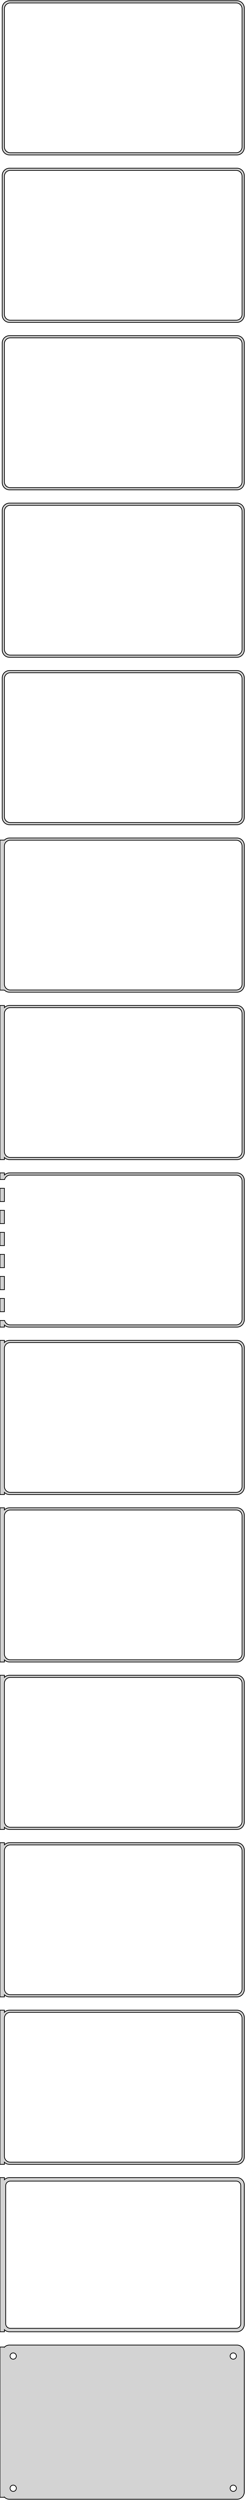 <?xml version="1.0" standalone="no"?>
<!DOCTYPE svg PUBLIC "-//W3C//DTD SVG 1.1//EN" "http://www.w3.org/Graphics/SVG/1.1/DTD/svg11.dtd">
<svg width="167mm" height="1702mm" viewBox="-84 -3359 167 1702" xmlns="http://www.w3.org/2000/svg" version="1.1">
<title>OpenSCAD Model</title>
<path d="
M 78.437,-3253.59 L 79.045,-3253.74 L 79.629,-3253.98 L 80.179,-3254.28 L 80.687,-3254.65 L 81.145,-3255.08
 L 81.545,-3255.56 L 81.882,-3256.09 L 82.149,-3256.66 L 82.343,-3257.26 L 82.461,-3257.87 L 82.5,-3258.5
 L 82.5,-3353.5 L 82.461,-3354.13 L 82.343,-3354.74 L 82.149,-3355.34 L 81.882,-3355.91 L 81.545,-3356.44
 L 81.145,-3356.92 L 80.687,-3357.35 L 80.179,-3357.72 L 79.629,-3358.02 L 79.045,-3358.26 L 78.437,-3358.41
 L 77.814,-3358.49 L -77.814,-3358.49 L -78.437,-3358.41 L -79.045,-3358.26 L -79.629,-3358.02 L -80.179,-3357.72
 L -80.687,-3357.35 L -81.145,-3356.92 L -81.545,-3356.44 L -81.882,-3355.91 L -82.149,-3355.34 L -82.343,-3354.74
 L -82.461,-3354.13 L -82.5,-3353.5 L -82.5,-3258.5 L -82.461,-3257.87 L -82.343,-3257.26 L -82.149,-3256.66
 L -81.882,-3256.09 L -81.545,-3255.56 L -81.145,-3255.08 L -80.687,-3254.65 L -80.179,-3254.28 L -79.629,-3253.98
 L -79.045,-3253.74 L -78.437,-3253.59 L -77.814,-3253.51 L 77.814,-3253.51 z
M -77.251,-3255.01 L -77.749,-3255.07 L -78.236,-3255.2 L -78.703,-3255.38 L -79.143,-3255.62 L -79.55,-3255.92
 L -79.916,-3256.26 L -80.236,-3256.65 L -80.505,-3257.07 L -80.719,-3257.53 L -80.874,-3258.01 L -80.969,-3258.5
 L -81,-3259 L -81,-3353 L -80.969,-3353.5 L -80.874,-3353.99 L -80.719,-3354.47 L -80.505,-3354.93
 L -80.236,-3355.35 L -79.916,-3355.74 L -79.55,-3356.08 L -79.143,-3356.38 L -78.703,-3356.62 L -78.236,-3356.8
 L -77.749,-3356.93 L -77.251,-3356.99 L 77.251,-3356.99 L 77.749,-3356.93 L 78.236,-3356.8 L 78.703,-3356.62
 L 79.143,-3356.38 L 79.55,-3356.08 L 79.916,-3355.74 L 80.236,-3355.35 L 80.505,-3354.93 L 80.719,-3354.47
 L 80.874,-3353.99 L 80.969,-3353.5 L 81,-3353 L 81,-3259 L 80.969,-3258.5 L 80.874,-3258.01
 L 80.719,-3257.53 L 80.505,-3257.07 L 80.236,-3256.65 L 79.916,-3256.26 L 79.55,-3255.92 L 79.143,-3255.62
 L 78.703,-3255.38 L 78.236,-3255.2 L 77.749,-3255.07 L 77.251,-3255.01 z
M 78.437,-3139.59 L 79.045,-3139.74 L 79.629,-3139.98 L 80.179,-3140.28 L 80.687,-3140.65 L 81.145,-3141.08
 L 81.545,-3141.56 L 81.882,-3142.09 L 82.149,-3142.66 L 82.343,-3143.26 L 82.461,-3143.87 L 82.5,-3144.5
 L 82.5,-3239.5 L 82.461,-3240.13 L 82.343,-3240.74 L 82.149,-3241.34 L 81.882,-3241.91 L 81.545,-3242.44
 L 81.145,-3242.92 L 80.687,-3243.35 L 80.179,-3243.72 L 79.629,-3244.02 L 79.045,-3244.26 L 78.437,-3244.41
 L 77.814,-3244.49 L -77.814,-3244.49 L -78.437,-3244.41 L -79.045,-3244.26 L -79.629,-3244.02 L -80.179,-3243.72
 L -80.687,-3243.35 L -81.145,-3242.92 L -81.545,-3242.44 L -81.882,-3241.91 L -82.149,-3241.34 L -82.343,-3240.74
 L -82.461,-3240.13 L -82.5,-3239.5 L -82.5,-3144.5 L -82.461,-3143.87 L -82.343,-3143.26 L -82.149,-3142.66
 L -81.882,-3142.09 L -81.545,-3141.56 L -81.145,-3141.08 L -80.687,-3140.65 L -80.179,-3140.28 L -79.629,-3139.98
 L -79.045,-3139.74 L -78.437,-3139.59 L -77.814,-3139.51 L 77.814,-3139.51 z
M -77.251,-3141.01 L -77.749,-3141.07 L -78.236,-3141.2 L -78.703,-3141.38 L -79.143,-3141.62 L -79.55,-3141.92
 L -79.916,-3142.26 L -80.236,-3142.65 L -80.505,-3143.07 L -80.719,-3143.53 L -80.874,-3144.01 L -80.969,-3144.5
 L -81,-3145 L -81,-3239 L -80.969,-3239.5 L -80.874,-3239.99 L -80.719,-3240.47 L -80.505,-3240.93
 L -80.236,-3241.35 L -79.916,-3241.74 L -79.55,-3242.08 L -79.143,-3242.38 L -78.703,-3242.62 L -78.236,-3242.8
 L -77.749,-3242.93 L -77.251,-3242.99 L 77.251,-3242.99 L 77.749,-3242.93 L 78.236,-3242.8 L 78.703,-3242.62
 L 79.143,-3242.38 L 79.55,-3242.08 L 79.916,-3241.74 L 80.236,-3241.35 L 80.505,-3240.93 L 80.719,-3240.47
 L 80.874,-3239.99 L 80.969,-3239.5 L 81,-3239 L 81,-3145 L 80.969,-3144.5 L 80.874,-3144.01
 L 80.719,-3143.53 L 80.505,-3143.07 L 80.236,-3142.65 L 79.916,-3142.26 L 79.55,-3141.92 L 79.143,-3141.62
 L 78.703,-3141.38 L 78.236,-3141.2 L 77.749,-3141.07 L 77.251,-3141.01 z
M 78.437,-3025.59 L 79.045,-3025.74 L 79.629,-3025.98 L 80.179,-3026.28 L 80.687,-3026.65 L 81.145,-3027.08
 L 81.545,-3027.56 L 81.882,-3028.09 L 82.149,-3028.66 L 82.343,-3029.26 L 82.461,-3029.87 L 82.5,-3030.5
 L 82.5,-3125.5 L 82.461,-3126.13 L 82.343,-3126.74 L 82.149,-3127.34 L 81.882,-3127.91 L 81.545,-3128.44
 L 81.145,-3128.92 L 80.687,-3129.35 L 80.179,-3129.72 L 79.629,-3130.02 L 79.045,-3130.26 L 78.437,-3130.41
 L 77.814,-3130.49 L -77.814,-3130.49 L -78.437,-3130.41 L -79.045,-3130.26 L -79.629,-3130.02 L -80.179,-3129.72
 L -80.687,-3129.35 L -81.145,-3128.92 L -81.545,-3128.44 L -81.882,-3127.91 L -82.149,-3127.34 L -82.343,-3126.74
 L -82.461,-3126.13 L -82.5,-3125.5 L -82.5,-3030.5 L -82.461,-3029.87 L -82.343,-3029.26 L -82.149,-3028.66
 L -81.882,-3028.09 L -81.545,-3027.56 L -81.145,-3027.08 L -80.687,-3026.65 L -80.179,-3026.28 L -79.629,-3025.98
 L -79.045,-3025.74 L -78.437,-3025.59 L -77.814,-3025.51 L 77.814,-3025.51 z
M -77.251,-3027.01 L -77.749,-3027.07 L -78.236,-3027.2 L -78.703,-3027.38 L -79.143,-3027.62 L -79.55,-3027.92
 L -79.916,-3028.26 L -80.236,-3028.65 L -80.505,-3029.07 L -80.719,-3029.53 L -80.874,-3030.01 L -80.969,-3030.5
 L -81,-3031 L -81,-3125 L -80.969,-3125.5 L -80.874,-3125.99 L -80.719,-3126.47 L -80.505,-3126.93
 L -80.236,-3127.35 L -79.916,-3127.74 L -79.55,-3128.08 L -79.143,-3128.38 L -78.703,-3128.62 L -78.236,-3128.8
 L -77.749,-3128.93 L -77.251,-3128.99 L 77.251,-3128.99 L 77.749,-3128.93 L 78.236,-3128.8 L 78.703,-3128.62
 L 79.143,-3128.38 L 79.55,-3128.08 L 79.916,-3127.74 L 80.236,-3127.35 L 80.505,-3126.93 L 80.719,-3126.47
 L 80.874,-3125.99 L 80.969,-3125.5 L 81,-3125 L 81,-3031 L 80.969,-3030.5 L 80.874,-3030.01
 L 80.719,-3029.53 L 80.505,-3029.07 L 80.236,-3028.65 L 79.916,-3028.26 L 79.55,-3027.92 L 79.143,-3027.62
 L 78.703,-3027.38 L 78.236,-3027.2 L 77.749,-3027.07 L 77.251,-3027.01 z
M 78.437,-2911.59 L 79.045,-2911.74 L 79.629,-2911.98 L 80.179,-2912.28 L 80.687,-2912.65 L 81.145,-2913.08
 L 81.545,-2913.56 L 81.882,-2914.09 L 82.149,-2914.66 L 82.343,-2915.26 L 82.461,-2915.87 L 82.5,-2916.5
 L 82.5,-3011.5 L 82.461,-3012.13 L 82.343,-3012.74 L 82.149,-3013.34 L 81.882,-3013.91 L 81.545,-3014.44
 L 81.145,-3014.92 L 80.687,-3015.35 L 80.179,-3015.72 L 79.629,-3016.02 L 79.045,-3016.26 L 78.437,-3016.41
 L 77.814,-3016.49 L -77.814,-3016.49 L -78.437,-3016.41 L -79.045,-3016.26 L -79.629,-3016.02 L -80.179,-3015.72
 L -80.687,-3015.35 L -81.145,-3014.92 L -81.545,-3014.44 L -81.882,-3013.91 L -82.149,-3013.34 L -82.343,-3012.74
 L -82.461,-3012.13 L -82.5,-3011.5 L -82.5,-2916.5 L -82.461,-2915.87 L -82.343,-2915.26 L -82.149,-2914.66
 L -81.882,-2914.09 L -81.545,-2913.56 L -81.145,-2913.08 L -80.687,-2912.65 L -80.179,-2912.28 L -79.629,-2911.98
 L -79.045,-2911.74 L -78.437,-2911.59 L -77.814,-2911.51 L 77.814,-2911.51 z
M -77.251,-2913.01 L -77.749,-2913.07 L -78.236,-2913.2 L -78.703,-2913.38 L -79.143,-2913.62 L -79.55,-2913.92
 L -79.916,-2914.26 L -80.236,-2914.65 L -80.505,-2915.07 L -80.719,-2915.53 L -80.874,-2916.01 L -80.969,-2916.5
 L -81,-2917 L -81,-3011 L -80.969,-3011.5 L -80.874,-3011.99 L -80.719,-3012.47 L -80.505,-3012.93
 L -80.236,-3013.35 L -79.916,-3013.74 L -79.55,-3014.08 L -79.143,-3014.38 L -78.703,-3014.62 L -78.236,-3014.8
 L -77.749,-3014.93 L -77.251,-3014.99 L 77.251,-3014.99 L 77.749,-3014.93 L 78.236,-3014.8 L 78.703,-3014.62
 L 79.143,-3014.38 L 79.55,-3014.08 L 79.916,-3013.74 L 80.236,-3013.35 L 80.505,-3012.93 L 80.719,-3012.47
 L 80.874,-3011.99 L 80.969,-3011.5 L 81,-3011 L 81,-2917 L 80.969,-2916.5 L 80.874,-2916.01
 L 80.719,-2915.53 L 80.505,-2915.07 L 80.236,-2914.65 L 79.916,-2914.26 L 79.55,-2913.92 L 79.143,-2913.62
 L 78.703,-2913.38 L 78.236,-2913.2 L 77.749,-2913.07 L 77.251,-2913.01 z
M 78.437,-2797.59 L 79.045,-2797.74 L 79.629,-2797.98 L 80.179,-2798.28 L 80.687,-2798.65 L 81.145,-2799.08
 L 81.545,-2799.56 L 81.882,-2800.09 L 82.149,-2800.66 L 82.343,-2801.26 L 82.461,-2801.87 L 82.5,-2802.5
 L 82.5,-2897.5 L 82.461,-2898.13 L 82.343,-2898.74 L 82.149,-2899.34 L 81.882,-2899.91 L 81.545,-2900.44
 L 81.145,-2900.92 L 80.687,-2901.35 L 80.179,-2901.72 L 79.629,-2902.02 L 79.045,-2902.26 L 78.437,-2902.41
 L 77.814,-2902.49 L -77.814,-2902.49 L -78.437,-2902.41 L -79.045,-2902.26 L -79.629,-2902.02 L -80.179,-2901.72
 L -80.687,-2901.35 L -81.145,-2900.92 L -81.545,-2900.44 L -81.882,-2899.91 L -82.149,-2899.34 L -82.343,-2898.74
 L -82.461,-2898.13 L -82.5,-2897.5 L -82.5,-2802.5 L -82.461,-2801.87 L -82.343,-2801.26 L -82.149,-2800.66
 L -81.882,-2800.09 L -81.545,-2799.56 L -81.145,-2799.08 L -80.687,-2798.65 L -80.179,-2798.28 L -79.629,-2797.98
 L -79.045,-2797.74 L -78.437,-2797.59 L -77.814,-2797.51 L 77.814,-2797.51 z
M -77.251,-2799.01 L -77.749,-2799.07 L -78.236,-2799.2 L -78.703,-2799.38 L -79.143,-2799.62 L -79.55,-2799.92
 L -79.916,-2800.26 L -80.236,-2800.65 L -80.505,-2801.07 L -80.719,-2801.53 L -80.874,-2802.01 L -80.969,-2802.5
 L -81,-2803 L -81,-2897 L -80.969,-2897.5 L -80.874,-2897.99 L -80.719,-2898.47 L -80.505,-2898.93
 L -80.236,-2899.35 L -79.916,-2899.74 L -79.55,-2900.08 L -79.143,-2900.38 L -78.703,-2900.62 L -78.236,-2900.8
 L -77.749,-2900.93 L -77.251,-2900.99 L 77.251,-2900.99 L 77.749,-2900.93 L 78.236,-2900.8 L 78.703,-2900.62
 L 79.143,-2900.38 L 79.55,-2900.08 L 79.916,-2899.74 L 80.236,-2899.35 L 80.505,-2898.93 L 80.719,-2898.47
 L 80.874,-2897.99 L 80.969,-2897.5 L 81,-2897 L 81,-2803 L 80.969,-2802.5 L 80.874,-2802.01
 L 80.719,-2801.53 L 80.505,-2801.07 L 80.236,-2800.65 L 79.916,-2800.26 L 79.55,-2799.92 L 79.143,-2799.62
 L 78.703,-2799.38 L 78.236,-2799.2 L 77.749,-2799.07 L 77.251,-2799.01 z
M 78.437,-2683.59 L 79.045,-2683.74 L 79.629,-2683.98 L 80.179,-2684.28 L 80.687,-2684.65 L 81.145,-2685.08
 L 81.545,-2685.56 L 81.882,-2686.09 L 82.149,-2686.66 L 82.343,-2687.26 L 82.461,-2687.87 L 82.5,-2688.5
 L 82.5,-2783.5 L 82.461,-2784.13 L 82.343,-2784.74 L 82.149,-2785.34 L 81.882,-2785.91 L 81.545,-2786.44
 L 81.145,-2786.92 L 80.687,-2787.35 L 80.179,-2787.72 L 79.629,-2788.02 L 79.045,-2788.26 L 78.437,-2788.41
 L 77.814,-2788.49 L -77.814,-2788.49 L -78.437,-2788.41 L -79.045,-2788.26 L -79.629,-2788.02 L -80.179,-2787.72
 L -80.687,-2787.35 L -81,-2787.06 L -84,-2787.06 L -84,-2684.94 L -81,-2684.94 L -80.687,-2684.65
 L -80.179,-2684.28 L -79.629,-2683.98 L -79.045,-2683.74 L -78.437,-2683.59 L -77.814,-2683.51 L 77.814,-2683.51
 z
M -77.251,-2685.01 L -77.749,-2685.07 L -78.236,-2685.2 L -78.703,-2685.38 L -79.143,-2685.62 L -79.55,-2685.92
 L -79.916,-2686.26 L -80.236,-2686.65 L -80.505,-2687.07 L -80.719,-2687.53 L -80.874,-2688.01 L -80.969,-2688.5
 L -81,-2689 L -81,-2783 L -80.969,-2783.5 L -80.874,-2783.99 L -80.719,-2784.47 L -80.505,-2784.93
 L -80.236,-2785.35 L -79.916,-2785.74 L -79.55,-2786.08 L -79.143,-2786.38 L -78.703,-2786.62 L -78.236,-2786.8
 L -77.749,-2786.93 L -77.251,-2786.99 L 77.251,-2786.99 L 77.749,-2786.93 L 78.236,-2786.8 L 78.703,-2786.62
 L 79.143,-2786.38 L 79.55,-2786.08 L 79.916,-2785.74 L 80.236,-2785.35 L 80.505,-2784.93 L 80.719,-2784.47
 L 80.874,-2783.99 L 80.969,-2783.5 L 81,-2783 L 81,-2689 L 80.969,-2688.5 L 80.874,-2688.01
 L 80.719,-2687.53 L 80.505,-2687.07 L 80.236,-2686.65 L 79.916,-2686.26 L 79.55,-2685.92 L 79.143,-2685.62
 L 78.703,-2685.38 L 78.236,-2685.2 L 77.749,-2685.07 L 77.251,-2685.01 z
M 78.437,-2569.59 L 79.045,-2569.74 L 79.629,-2569.98 L 80.179,-2570.28 L 80.687,-2570.65 L 81.145,-2571.08
 L 81.545,-2571.56 L 81.882,-2572.09 L 82.149,-2572.66 L 82.343,-2573.26 L 82.461,-2573.87 L 82.5,-2574.5
 L 82.5,-2669.5 L 82.461,-2670.13 L 82.343,-2670.74 L 82.149,-2671.34 L 81.882,-2671.91 L 81.545,-2672.44
 L 81.145,-2672.92 L 80.687,-2673.35 L 80.179,-2673.72 L 79.629,-2674.02 L 79.045,-2674.26 L 78.437,-2674.41
 L 77.814,-2674.49 L -77.814,-2674.49 L -78.437,-2674.41 L -79.045,-2674.26 L -79.629,-2674.02 L -80.179,-2673.72
 L -80.687,-2673.35 L -81,-2673.06 L -81,-2674.47 L -84,-2674.47 L -84,-2569.53 L -81,-2569.53
 L -81,-2570.94 L -80.687,-2570.65 L -80.179,-2570.28 L -79.629,-2569.98 L -79.045,-2569.74 L -78.437,-2569.59
 L -77.814,-2569.51 L 77.814,-2569.51 z
M -77.251,-2571.01 L -77.749,-2571.07 L -78.236,-2571.2 L -78.703,-2571.38 L -79.143,-2571.62 L -79.55,-2571.92
 L -79.916,-2572.26 L -80.236,-2572.65 L -80.505,-2573.07 L -80.719,-2573.53 L -80.874,-2574.01 L -80.969,-2574.5
 L -81,-2575 L -81,-2669 L -80.969,-2669.5 L -80.874,-2669.99 L -80.719,-2670.47 L -80.505,-2670.93
 L -80.236,-2671.35 L -79.916,-2671.74 L -79.55,-2672.08 L -79.143,-2672.38 L -78.703,-2672.62 L -78.236,-2672.8
 L -77.749,-2672.93 L -77.251,-2672.99 L 77.251,-2672.99 L 77.749,-2672.93 L 78.236,-2672.8 L 78.703,-2672.62
 L 79.143,-2672.38 L 79.55,-2672.08 L 79.916,-2671.74 L 80.236,-2671.35 L 80.505,-2670.93 L 80.719,-2670.47
 L 80.874,-2669.99 L 80.969,-2669.5 L 81,-2669 L 81,-2575 L 80.969,-2574.5 L 80.874,-2574.01
 L 80.719,-2573.53 L 80.505,-2573.07 L 80.236,-2572.65 L 79.916,-2572.26 L 79.55,-2571.92 L 79.143,-2571.62
 L 78.703,-2571.38 L 78.236,-2571.2 L 77.749,-2571.07 L 77.251,-2571.01 z
M -81,-2456.94 L -80.687,-2456.65 L -80.179,-2456.28 L -79.629,-2455.98 L -79.045,-2455.74 L -78.437,-2455.59
 L -77.814,-2455.51 L 77.814,-2455.51 L 78.437,-2455.59 L 79.045,-2455.74 L 79.629,-2455.98 L 80.179,-2456.28
 L 80.687,-2456.65 L 81.145,-2457.08 L 81.545,-2457.56 L 81.882,-2458.09 L 82.149,-2458.66 L 82.343,-2459.26
 L 82.461,-2459.87 L 82.5,-2460.5 L 82.5,-2555.5 L 82.461,-2556.13 L 82.343,-2556.74 L 82.149,-2557.34
 L 81.882,-2557.91 L 81.545,-2558.44 L 81.145,-2558.92 L 80.687,-2559.35 L 80.179,-2559.72 L 79.629,-2560.02
 L 79.045,-2560.26 L 78.437,-2560.41 L 77.814,-2560.49 L -77.814,-2560.49 L -78.437,-2560.41 L -79.045,-2560.26
 L -79.629,-2560.02 L -80.179,-2559.72 L -80.687,-2559.35 L -81,-2559.06 L -81,-2560.49 L -84,-2560.49
 L -84,-2555.99 L -80.874,-2555.99 L -80.874,-2555.99 L -80.719,-2556.47 L -80.505,-2556.93 L -80.236,-2557.35
 L -79.916,-2557.74 L -79.55,-2558.08 L -79.143,-2558.38 L -78.703,-2558.62 L -78.236,-2558.8 L -77.749,-2558.93
 L -77.251,-2558.99 L 77.251,-2558.99 L 77.749,-2558.93 L 78.236,-2558.8 L 78.703,-2558.62 L 79.143,-2558.38
 L 79.55,-2558.08 L 79.916,-2557.74 L 80.236,-2557.35 L 80.505,-2556.93 L 80.719,-2556.47 L 80.874,-2555.99
 L 80.969,-2555.5 L 81,-2555 L 81,-2461 L 80.969,-2460.5 L 80.874,-2460.01 L 80.719,-2459.53
 L 80.505,-2459.07 L 80.236,-2458.65 L 79.916,-2458.26 L 79.55,-2457.92 L 79.143,-2457.62 L 78.703,-2457.38
 L 78.236,-2457.2 L 77.749,-2457.07 L 77.251,-2457.01 L -77.251,-2457.01 L -77.749,-2457.07 L -78.236,-2457.2
 L -78.703,-2457.38 L -79.143,-2457.62 L -79.55,-2457.92 L -79.916,-2458.26 L -80.236,-2458.65 L -80.505,-2459.07
 L -80.719,-2459.53 L -80.874,-2460.01 L -80.874,-2460.01 L -84,-2460.01 L -84,-2455.51 L -81,-2455.51
 z
M -81,-2550.01 L -84,-2550.01 L -84,-2540.99 L -81,-2540.99 z
M -81,-2535.01 L -84,-2535.01 L -84,-2525.99 L -81,-2525.99 z
M -81,-2520.01 L -84,-2520.01 L -84,-2510.99 L -81,-2510.99 z
M -81,-2505.01 L -84,-2505.01 L -84,-2495.99 L -81,-2495.99 z
M -81,-2490.01 L -84,-2490.01 L -84,-2480.99 L -81,-2480.99 z
M -81,-2475.01 L -84,-2475.01 L -84,-2465.99 L -81,-2465.99 z
M -81,-2342.94 L -80.687,-2342.65 L -80.179,-2342.28 L -79.629,-2341.98 L -79.045,-2341.74 L -78.437,-2341.59
 L -77.814,-2341.51 L 77.814,-2341.51 L 78.437,-2341.59 L 79.045,-2341.74 L 79.629,-2341.98 L 80.179,-2342.28
 L 80.687,-2342.65 L 81.145,-2343.08 L 81.545,-2343.56 L 81.882,-2344.09 L 82.149,-2344.66 L 82.343,-2345.26
 L 82.461,-2345.87 L 82.5,-2346.5 L 82.5,-2441.5 L 82.461,-2442.13 L 82.343,-2442.74 L 82.149,-2443.34
 L 81.882,-2443.91 L 81.545,-2444.44 L 81.145,-2444.92 L 80.687,-2445.35 L 80.179,-2445.72 L 79.629,-2446.02
 L 79.045,-2446.26 L 78.437,-2446.41 L 77.814,-2446.49 L -77.814,-2446.49 L -78.437,-2446.41 L -79.045,-2446.26
 L -79.629,-2446.02 L -80.179,-2445.72 L -80.687,-2445.35 L -81,-2445.06 L -81,-2446.49 L -84,-2446.49
 L -84,-2341.51 L -81,-2341.51 z
M -77.251,-2343.01 L -77.749,-2343.07 L -78.236,-2343.2 L -78.703,-2343.38 L -79.143,-2343.62 L -79.55,-2343.92
 L -79.916,-2344.26 L -80.236,-2344.65 L -80.505,-2345.07 L -80.719,-2345.53 L -80.874,-2346.01 L -80.969,-2346.5
 L -81,-2347 L -81,-2441 L -80.969,-2441.5 L -80.874,-2441.99 L -80.719,-2442.47 L -80.505,-2442.93
 L -80.236,-2443.35 L -79.916,-2443.74 L -79.55,-2444.08 L -79.143,-2444.38 L -78.703,-2444.62 L -78.236,-2444.8
 L -77.749,-2444.93 L -77.251,-2444.99 L 77.251,-2444.99 L 77.749,-2444.93 L 78.236,-2444.8 L 78.703,-2444.62
 L 79.143,-2444.38 L 79.55,-2444.08 L 79.916,-2443.74 L 80.236,-2443.35 L 80.505,-2442.93 L 80.719,-2442.47
 L 80.874,-2441.99 L 80.969,-2441.5 L 81,-2441 L 81,-2347 L 80.969,-2346.5 L 80.874,-2346.01
 L 80.719,-2345.53 L 80.505,-2345.07 L 80.236,-2344.65 L 79.916,-2344.26 L 79.55,-2343.92 L 79.143,-2343.62
 L 78.703,-2343.38 L 78.236,-2343.2 L 77.749,-2343.07 L 77.251,-2343.01 z
M -81,-2228.94 L -80.687,-2228.65 L -80.179,-2228.28 L -79.629,-2227.98 L -79.045,-2227.74 L -78.437,-2227.59
 L -77.814,-2227.51 L 77.814,-2227.51 L 78.437,-2227.59 L 79.045,-2227.74 L 79.629,-2227.98 L 80.179,-2228.28
 L 80.687,-2228.65 L 81.145,-2229.08 L 81.545,-2229.56 L 81.882,-2230.09 L 82.149,-2230.66 L 82.343,-2231.26
 L 82.461,-2231.87 L 82.5,-2232.5 L 82.5,-2327.5 L 82.461,-2328.13 L 82.343,-2328.74 L 82.149,-2329.34
 L 81.882,-2329.91 L 81.545,-2330.44 L 81.145,-2330.92 L 80.687,-2331.35 L 80.179,-2331.72 L 79.629,-2332.02
 L 79.045,-2332.26 L 78.437,-2332.41 L 77.814,-2332.49 L -77.814,-2332.49 L -78.437,-2332.41 L -79.045,-2332.26
 L -79.629,-2332.02 L -80.179,-2331.72 L -80.687,-2331.35 L -81,-2331.06 L -81,-2332.49 L -84,-2332.49
 L -84,-2227.51 L -81,-2227.51 z
M -77.251,-2229.01 L -77.749,-2229.07 L -78.236,-2229.2 L -78.703,-2229.38 L -79.143,-2229.62 L -79.55,-2229.92
 L -79.916,-2230.26 L -80.236,-2230.65 L -80.505,-2231.07 L -80.719,-2231.53 L -80.874,-2232.01 L -80.969,-2232.5
 L -81,-2233 L -81,-2327 L -80.969,-2327.5 L -80.874,-2327.99 L -80.719,-2328.47 L -80.505,-2328.93
 L -80.236,-2329.35 L -79.916,-2329.74 L -79.55,-2330.08 L -79.143,-2330.38 L -78.703,-2330.62 L -78.236,-2330.8
 L -77.749,-2330.93 L -77.251,-2330.99 L 77.251,-2330.99 L 77.749,-2330.93 L 78.236,-2330.8 L 78.703,-2330.62
 L 79.143,-2330.38 L 79.55,-2330.08 L 79.916,-2329.74 L 80.236,-2329.35 L 80.505,-2328.93 L 80.719,-2328.47
 L 80.874,-2327.99 L 80.969,-2327.5 L 81,-2327 L 81,-2233 L 80.969,-2232.5 L 80.874,-2232.01
 L 80.719,-2231.53 L 80.505,-2231.07 L 80.236,-2230.65 L 79.916,-2230.26 L 79.55,-2229.92 L 79.143,-2229.62
 L 78.703,-2229.38 L 78.236,-2229.2 L 77.749,-2229.07 L 77.251,-2229.01 z
M -81,-2114.94 L -80.687,-2114.65 L -80.179,-2114.28 L -79.629,-2113.98 L -79.045,-2113.74 L -78.437,-2113.59
 L -77.814,-2113.51 L 77.814,-2113.51 L 78.437,-2113.59 L 79.045,-2113.74 L 79.629,-2113.98 L 80.179,-2114.28
 L 80.687,-2114.65 L 81.145,-2115.08 L 81.545,-2115.56 L 81.882,-2116.09 L 82.149,-2116.66 L 82.343,-2117.26
 L 82.461,-2117.87 L 82.5,-2118.5 L 82.5,-2213.5 L 82.461,-2214.13 L 82.343,-2214.74 L 82.149,-2215.34
 L 81.882,-2215.91 L 81.545,-2216.44 L 81.145,-2216.92 L 80.687,-2217.35 L 80.179,-2217.72 L 79.629,-2218.02
 L 79.045,-2218.26 L 78.437,-2218.41 L 77.814,-2218.49 L -77.814,-2218.49 L -78.437,-2218.41 L -79.045,-2218.26
 L -79.629,-2218.02 L -80.179,-2217.72 L -80.687,-2217.35 L -81,-2217.06 L -81,-2218.49 L -84,-2218.49
 L -84,-2113.51 L -81,-2113.51 z
M -77.251,-2115.01 L -77.749,-2115.07 L -78.236,-2115.2 L -78.703,-2115.38 L -79.143,-2115.62 L -79.55,-2115.92
 L -79.916,-2116.26 L -80.236,-2116.65 L -80.505,-2117.07 L -80.719,-2117.53 L -80.874,-2118.01 L -80.969,-2118.5
 L -81,-2119 L -81,-2213 L -80.969,-2213.5 L -80.874,-2213.99 L -80.719,-2214.47 L -80.505,-2214.93
 L -80.236,-2215.35 L -79.916,-2215.74 L -79.55,-2216.08 L -79.143,-2216.38 L -78.703,-2216.62 L -78.236,-2216.8
 L -77.749,-2216.93 L -77.251,-2216.99 L 77.251,-2216.99 L 77.749,-2216.93 L 78.236,-2216.8 L 78.703,-2216.62
 L 79.143,-2216.38 L 79.55,-2216.08 L 79.916,-2215.74 L 80.236,-2215.35 L 80.505,-2214.93 L 80.719,-2214.47
 L 80.874,-2213.99 L 80.969,-2213.5 L 81,-2213 L 81,-2119 L 80.969,-2118.5 L 80.874,-2118.01
 L 80.719,-2117.53 L 80.505,-2117.07 L 80.236,-2116.65 L 79.916,-2116.26 L 79.55,-2115.92 L 79.143,-2115.62
 L 78.703,-2115.38 L 78.236,-2115.2 L 77.749,-2115.07 L 77.251,-2115.01 z
M -81,-2000.94 L -80.687,-2000.65 L -80.179,-2000.28 L -79.629,-1999.98 L -79.045,-1999.74 L -78.437,-1999.59
 L -77.814,-1999.51 L 77.814,-1999.51 L 78.437,-1999.59 L 79.045,-1999.74 L 79.629,-1999.98 L 80.179,-2000.28
 L 80.687,-2000.65 L 81.145,-2001.08 L 81.545,-2001.56 L 81.882,-2002.09 L 82.149,-2002.66 L 82.343,-2003.26
 L 82.461,-2003.87 L 82.5,-2004.5 L 82.5,-2099.5 L 82.461,-2100.13 L 82.343,-2100.74 L 82.149,-2101.34
 L 81.882,-2101.91 L 81.545,-2102.44 L 81.145,-2102.92 L 80.687,-2103.35 L 80.179,-2103.72 L 79.629,-2104.02
 L 79.045,-2104.26 L 78.437,-2104.41 L 77.814,-2104.49 L -77.814,-2104.49 L -78.437,-2104.41 L -79.045,-2104.26
 L -79.629,-2104.02 L -80.179,-2103.72 L -80.687,-2103.35 L -81,-2103.06 L -81,-2104.49 L -84,-2104.49
 L -84,-1999.51 L -81,-1999.51 z
M -77.251,-2001.01 L -77.749,-2001.07 L -78.236,-2001.2 L -78.703,-2001.38 L -79.143,-2001.62 L -79.55,-2001.92
 L -79.916,-2002.26 L -80.236,-2002.65 L -80.505,-2003.07 L -80.719,-2003.53 L -80.874,-2004.01 L -80.969,-2004.5
 L -81,-2005 L -81,-2099 L -80.969,-2099.5 L -80.874,-2099.99 L -80.719,-2100.47 L -80.505,-2100.93
 L -80.236,-2101.35 L -79.916,-2101.74 L -79.55,-2102.08 L -79.143,-2102.38 L -78.703,-2102.62 L -78.236,-2102.8
 L -77.749,-2102.93 L -77.251,-2102.99 L 77.251,-2102.99 L 77.749,-2102.93 L 78.236,-2102.8 L 78.703,-2102.62
 L 79.143,-2102.38 L 79.55,-2102.08 L 79.916,-2101.74 L 80.236,-2101.35 L 80.505,-2100.93 L 80.719,-2100.47
 L 80.874,-2099.99 L 80.969,-2099.5 L 81,-2099 L 81,-2005 L 80.969,-2004.5 L 80.874,-2004.01
 L 80.719,-2003.53 L 80.505,-2003.07 L 80.236,-2002.65 L 79.916,-2002.26 L 79.55,-2001.92 L 79.143,-2001.62
 L 78.703,-2001.38 L 78.236,-2001.2 L 77.749,-2001.07 L 77.251,-2001.01 z
M -81,-1886.94 L -80.687,-1886.65 L -80.179,-1886.28 L -79.629,-1885.98 L -79.045,-1885.74 L -78.437,-1885.59
 L -77.814,-1885.51 L 77.814,-1885.51 L 78.437,-1885.59 L 79.045,-1885.74 L 79.629,-1885.98 L 80.179,-1886.28
 L 80.687,-1886.65 L 81.145,-1887.08 L 81.545,-1887.56 L 81.882,-1888.09 L 82.149,-1888.66 L 82.343,-1889.26
 L 82.461,-1889.87 L 82.5,-1890.5 L 82.5,-1985.5 L 82.461,-1986.13 L 82.343,-1986.74 L 82.149,-1987.34
 L 81.882,-1987.91 L 81.545,-1988.44 L 81.145,-1988.92 L 80.687,-1989.35 L 80.179,-1989.72 L 79.629,-1990.02
 L 79.045,-1990.26 L 78.437,-1990.41 L 77.814,-1990.49 L -77.814,-1990.49 L -78.437,-1990.41 L -79.045,-1990.26
 L -79.629,-1990.02 L -80.179,-1989.72 L -80.687,-1989.35 L -81,-1989.06 L -81,-1990.49 L -84,-1990.49
 L -84,-1885.51 L -81,-1885.51 z
M -77.251,-1887.01 L -77.749,-1887.07 L -78.236,-1887.2 L -78.703,-1887.38 L -79.143,-1887.62 L -79.55,-1887.92
 L -79.916,-1888.26 L -80.236,-1888.65 L -80.505,-1889.07 L -80.719,-1889.53 L -80.874,-1890.01 L -80.969,-1890.5
 L -81,-1891 L -81,-1985 L -80.969,-1985.5 L -80.874,-1985.99 L -80.719,-1986.47 L -80.505,-1986.93
 L -80.236,-1987.35 L -79.916,-1987.74 L -79.55,-1988.08 L -79.143,-1988.38 L -78.703,-1988.62 L -78.236,-1988.8
 L -77.749,-1988.93 L -77.251,-1988.99 L 77.251,-1988.99 L 77.749,-1988.93 L 78.236,-1988.8 L 78.703,-1988.62
 L 79.143,-1988.38 L 79.55,-1988.08 L 79.916,-1987.74 L 80.236,-1987.35 L 80.505,-1986.93 L 80.719,-1986.47
 L 80.874,-1985.99 L 80.969,-1985.5 L 81,-1985 L 81,-1891 L 80.969,-1890.5 L 80.874,-1890.01
 L 80.719,-1889.53 L 80.505,-1889.07 L 80.236,-1888.65 L 79.916,-1888.26 L 79.55,-1887.92 L 79.143,-1887.62
 L 78.703,-1887.38 L 78.236,-1887.2 L 77.749,-1887.07 L 77.251,-1887.01 z
M 78.437,-1771.59 L 79.045,-1771.74 L 79.629,-1771.98 L 80.179,-1772.28 L 80.687,-1772.65 L 81.145,-1773.08
 L 81.545,-1773.56 L 81.882,-1774.09 L 82.149,-1774.66 L 82.343,-1775.26 L 82.461,-1775.87 L 82.5,-1776.5
 L 82.5,-1871.5 L 82.461,-1872.13 L 82.343,-1872.74 L 82.149,-1873.34 L 81.882,-1873.91 L 81.545,-1874.44
 L 81.145,-1874.92 L 80.687,-1875.35 L 80.179,-1875.72 L 79.629,-1876.02 L 79.045,-1876.26 L 78.437,-1876.41
 L 77.814,-1876.49 L -77.814,-1876.49 L -78.437,-1876.41 L -79.045,-1876.26 L -79.629,-1876.02 L -80.179,-1875.72
 L -80.687,-1875.35 L -81,-1875.06 L -81,-1876.48 L -84,-1876.48 L -84,-1771.52 L -81,-1771.52
 L -81,-1772.94 L -80.687,-1772.65 L -80.179,-1772.28 L -79.629,-1771.98 L -79.045,-1771.74 L -78.437,-1771.59
 L -77.814,-1771.51 L 77.814,-1771.51 z
M -77.195,-1773.89 L -77.583,-1773.94 L -77.962,-1774.04 L -78.325,-1774.18 L -78.668,-1774.37 L -78.984,-1774.6
 L -79.269,-1774.87 L -79.518,-1775.17 L -79.728,-1775.5 L -79.894,-1775.85 L -80.015,-1776.23 L -80.088,-1776.61
 L -80.113,-1777 L -80.113,-1871 L -80.088,-1871.39 L -80.015,-1871.77 L -79.894,-1872.15 L -79.728,-1872.5
 L -79.518,-1872.83 L -79.269,-1873.13 L -78.984,-1873.4 L -78.668,-1873.63 L -78.325,-1873.82 L -77.962,-1873.96
 L -77.583,-1874.06 L -77.195,-1874.11 L 77.195,-1874.11 L 77.583,-1874.06 L 77.962,-1873.96 L 78.325,-1873.82
 L 78.668,-1873.63 L 78.984,-1873.4 L 79.269,-1873.13 L 79.518,-1872.83 L 79.728,-1872.5 L 79.894,-1872.15
 L 80.015,-1871.77 L 80.088,-1871.39 L 80.113,-1871 L 80.113,-1777 L 80.088,-1776.61 L 80.015,-1776.23
 L 79.894,-1775.85 L 79.728,-1775.5 L 79.518,-1775.17 L 79.269,-1774.87 L 78.984,-1774.6 L 78.668,-1774.37
 L 78.325,-1774.18 L 77.962,-1774.04 L 77.583,-1773.94 L 77.195,-1773.89 z
M 78.437,-1657.59 L 79.045,-1657.74 L 79.629,-1657.98 L 80.179,-1658.28 L 80.687,-1658.65 L 81.145,-1659.08
 L 81.545,-1659.56 L 81.882,-1660.09 L 82.149,-1660.66 L 82.343,-1661.26 L 82.461,-1661.87 L 82.5,-1662.5
 L 82.5,-1757.5 L 82.461,-1758.13 L 82.343,-1758.74 L 82.149,-1759.34 L 81.882,-1759.91 L 81.545,-1760.44
 L 81.145,-1760.92 L 80.687,-1761.35 L 80.179,-1761.72 L 79.629,-1762.02 L 79.045,-1762.26 L 78.437,-1762.41
 L 77.814,-1762.49 L -77.814,-1762.49 L -78.437,-1762.41 L -79.045,-1762.26 L -79.629,-1762.02 L -80.179,-1761.72
 L -80.687,-1761.35 L -81,-1761.06 L -81,-1761.15 L -84,-1761.15 L -84,-1658.85 L -81,-1658.85
 L -81,-1658.94 L -80.687,-1658.65 L -80.179,-1658.28 L -79.629,-1657.98 L -79.045,-1657.74 L -78.437,-1657.59
 L -77.814,-1657.51 L 77.814,-1657.51 z
M -75.134,-1752.87 L -75.4,-1752.9 L -75.66,-1752.97 L -75.909,-1753.07 L -76.144,-1753.2 L -76.361,-1753.35
 L -76.557,-1753.54 L -76.728,-1753.74 L -76.871,-1753.97 L -76.985,-1754.21 L -77.068,-1754.47 L -77.118,-1754.73
 L -77.135,-1755 L -77.118,-1755.27 L -77.068,-1755.53 L -76.985,-1755.79 L -76.871,-1756.03 L -76.728,-1756.26
 L -76.557,-1756.46 L -76.361,-1756.65 L -76.144,-1756.8 L -75.909,-1756.93 L -75.66,-1757.03 L -75.4,-1757.1
 L -75.134,-1757.13 L -74.866,-1757.13 L -74.6,-1757.1 L -74.34,-1757.03 L -74.091,-1756.93 L -73.856,-1756.8
 L -73.639,-1756.65 L -73.443,-1756.46 L -73.272,-1756.26 L -73.129,-1756.03 L -73.015,-1755.79 L -72.932,-1755.53
 L -72.882,-1755.27 L -72.865,-1755 L -72.882,-1754.73 L -72.932,-1754.47 L -73.015,-1754.21 L -73.129,-1753.97
 L -73.272,-1753.74 L -73.443,-1753.54 L -73.639,-1753.35 L -73.856,-1753.2 L -74.091,-1753.07 L -74.34,-1752.97
 L -74.6,-1752.9 L -74.866,-1752.87 z
M 74.866,-1752.87 L 74.6,-1752.9 L 74.34,-1752.97 L 74.091,-1753.07 L 73.856,-1753.2 L 73.639,-1753.35
 L 73.443,-1753.54 L 73.272,-1753.74 L 73.129,-1753.97 L 73.015,-1754.21 L 72.932,-1754.47 L 72.882,-1754.73
 L 72.865,-1755 L 72.882,-1755.27 L 72.932,-1755.53 L 73.015,-1755.79 L 73.129,-1756.03 L 73.272,-1756.26
 L 73.443,-1756.46 L 73.639,-1756.65 L 73.856,-1756.8 L 74.091,-1756.93 L 74.34,-1757.03 L 74.6,-1757.1
 L 74.866,-1757.13 L 75.134,-1757.13 L 75.4,-1757.1 L 75.66,-1757.03 L 75.909,-1756.93 L 76.144,-1756.8
 L 76.361,-1756.65 L 76.557,-1756.46 L 76.728,-1756.26 L 76.871,-1756.03 L 76.985,-1755.79 L 77.068,-1755.53
 L 77.118,-1755.27 L 77.135,-1755 L 77.118,-1754.73 L 77.068,-1754.47 L 76.985,-1754.21 L 76.871,-1753.97
 L 76.728,-1753.74 L 76.557,-1753.54 L 76.361,-1753.35 L 76.144,-1753.2 L 75.909,-1753.07 L 75.66,-1752.97
 L 75.4,-1752.9 L 75.134,-1752.87 z
M -75.134,-1662.87 L -75.4,-1662.9 L -75.66,-1662.97 L -75.909,-1663.07 L -76.144,-1663.2 L -76.361,-1663.35
 L -76.557,-1663.54 L -76.728,-1663.74 L -76.871,-1663.97 L -76.985,-1664.21 L -77.068,-1664.47 L -77.118,-1664.73
 L -77.135,-1665 L -77.118,-1665.27 L -77.068,-1665.53 L -76.985,-1665.79 L -76.871,-1666.03 L -76.728,-1666.26
 L -76.557,-1666.46 L -76.361,-1666.65 L -76.144,-1666.8 L -75.909,-1666.93 L -75.66,-1667.03 L -75.4,-1667.1
 L -75.134,-1667.13 L -74.866,-1667.13 L -74.6,-1667.1 L -74.34,-1667.03 L -74.091,-1666.93 L -73.856,-1666.8
 L -73.639,-1666.65 L -73.443,-1666.46 L -73.272,-1666.26 L -73.129,-1666.03 L -73.015,-1665.79 L -72.932,-1665.53
 L -72.882,-1665.27 L -72.865,-1665 L -72.882,-1664.73 L -72.932,-1664.47 L -73.015,-1664.21 L -73.129,-1663.97
 L -73.272,-1663.74 L -73.443,-1663.54 L -73.639,-1663.35 L -73.856,-1663.2 L -74.091,-1663.07 L -74.34,-1662.97
 L -74.6,-1662.9 L -74.866,-1662.87 z
M 74.866,-1662.87 L 74.6,-1662.9 L 74.34,-1662.97 L 74.091,-1663.07 L 73.856,-1663.2 L 73.639,-1663.35
 L 73.443,-1663.54 L 73.272,-1663.74 L 73.129,-1663.97 L 73.015,-1664.21 L 72.932,-1664.47 L 72.882,-1664.73
 L 72.865,-1665 L 72.882,-1665.27 L 72.932,-1665.53 L 73.015,-1665.79 L 73.129,-1666.03 L 73.272,-1666.26
 L 73.443,-1666.46 L 73.639,-1666.65 L 73.856,-1666.8 L 74.091,-1666.93 L 74.34,-1667.03 L 74.6,-1667.1
 L 74.866,-1667.13 L 75.134,-1667.13 L 75.4,-1667.1 L 75.66,-1667.03 L 75.909,-1666.93 L 76.144,-1666.8
 L 76.361,-1666.65 L 76.557,-1666.46 L 76.728,-1666.26 L 76.871,-1666.03 L 76.985,-1665.79 L 77.068,-1665.53
 L 77.118,-1665.27 L 77.135,-1665 L 77.118,-1664.73 L 77.068,-1664.47 L 76.985,-1664.21 L 76.871,-1663.97
 L 76.728,-1663.74 L 76.557,-1663.54 L 76.361,-1663.35 L 76.144,-1663.2 L 75.909,-1663.07 L 75.66,-1662.97
 L 75.4,-1662.9 L 75.134,-1662.87 z
" stroke="black" fill="lightgray" stroke-width="0.5"/>
</svg>
